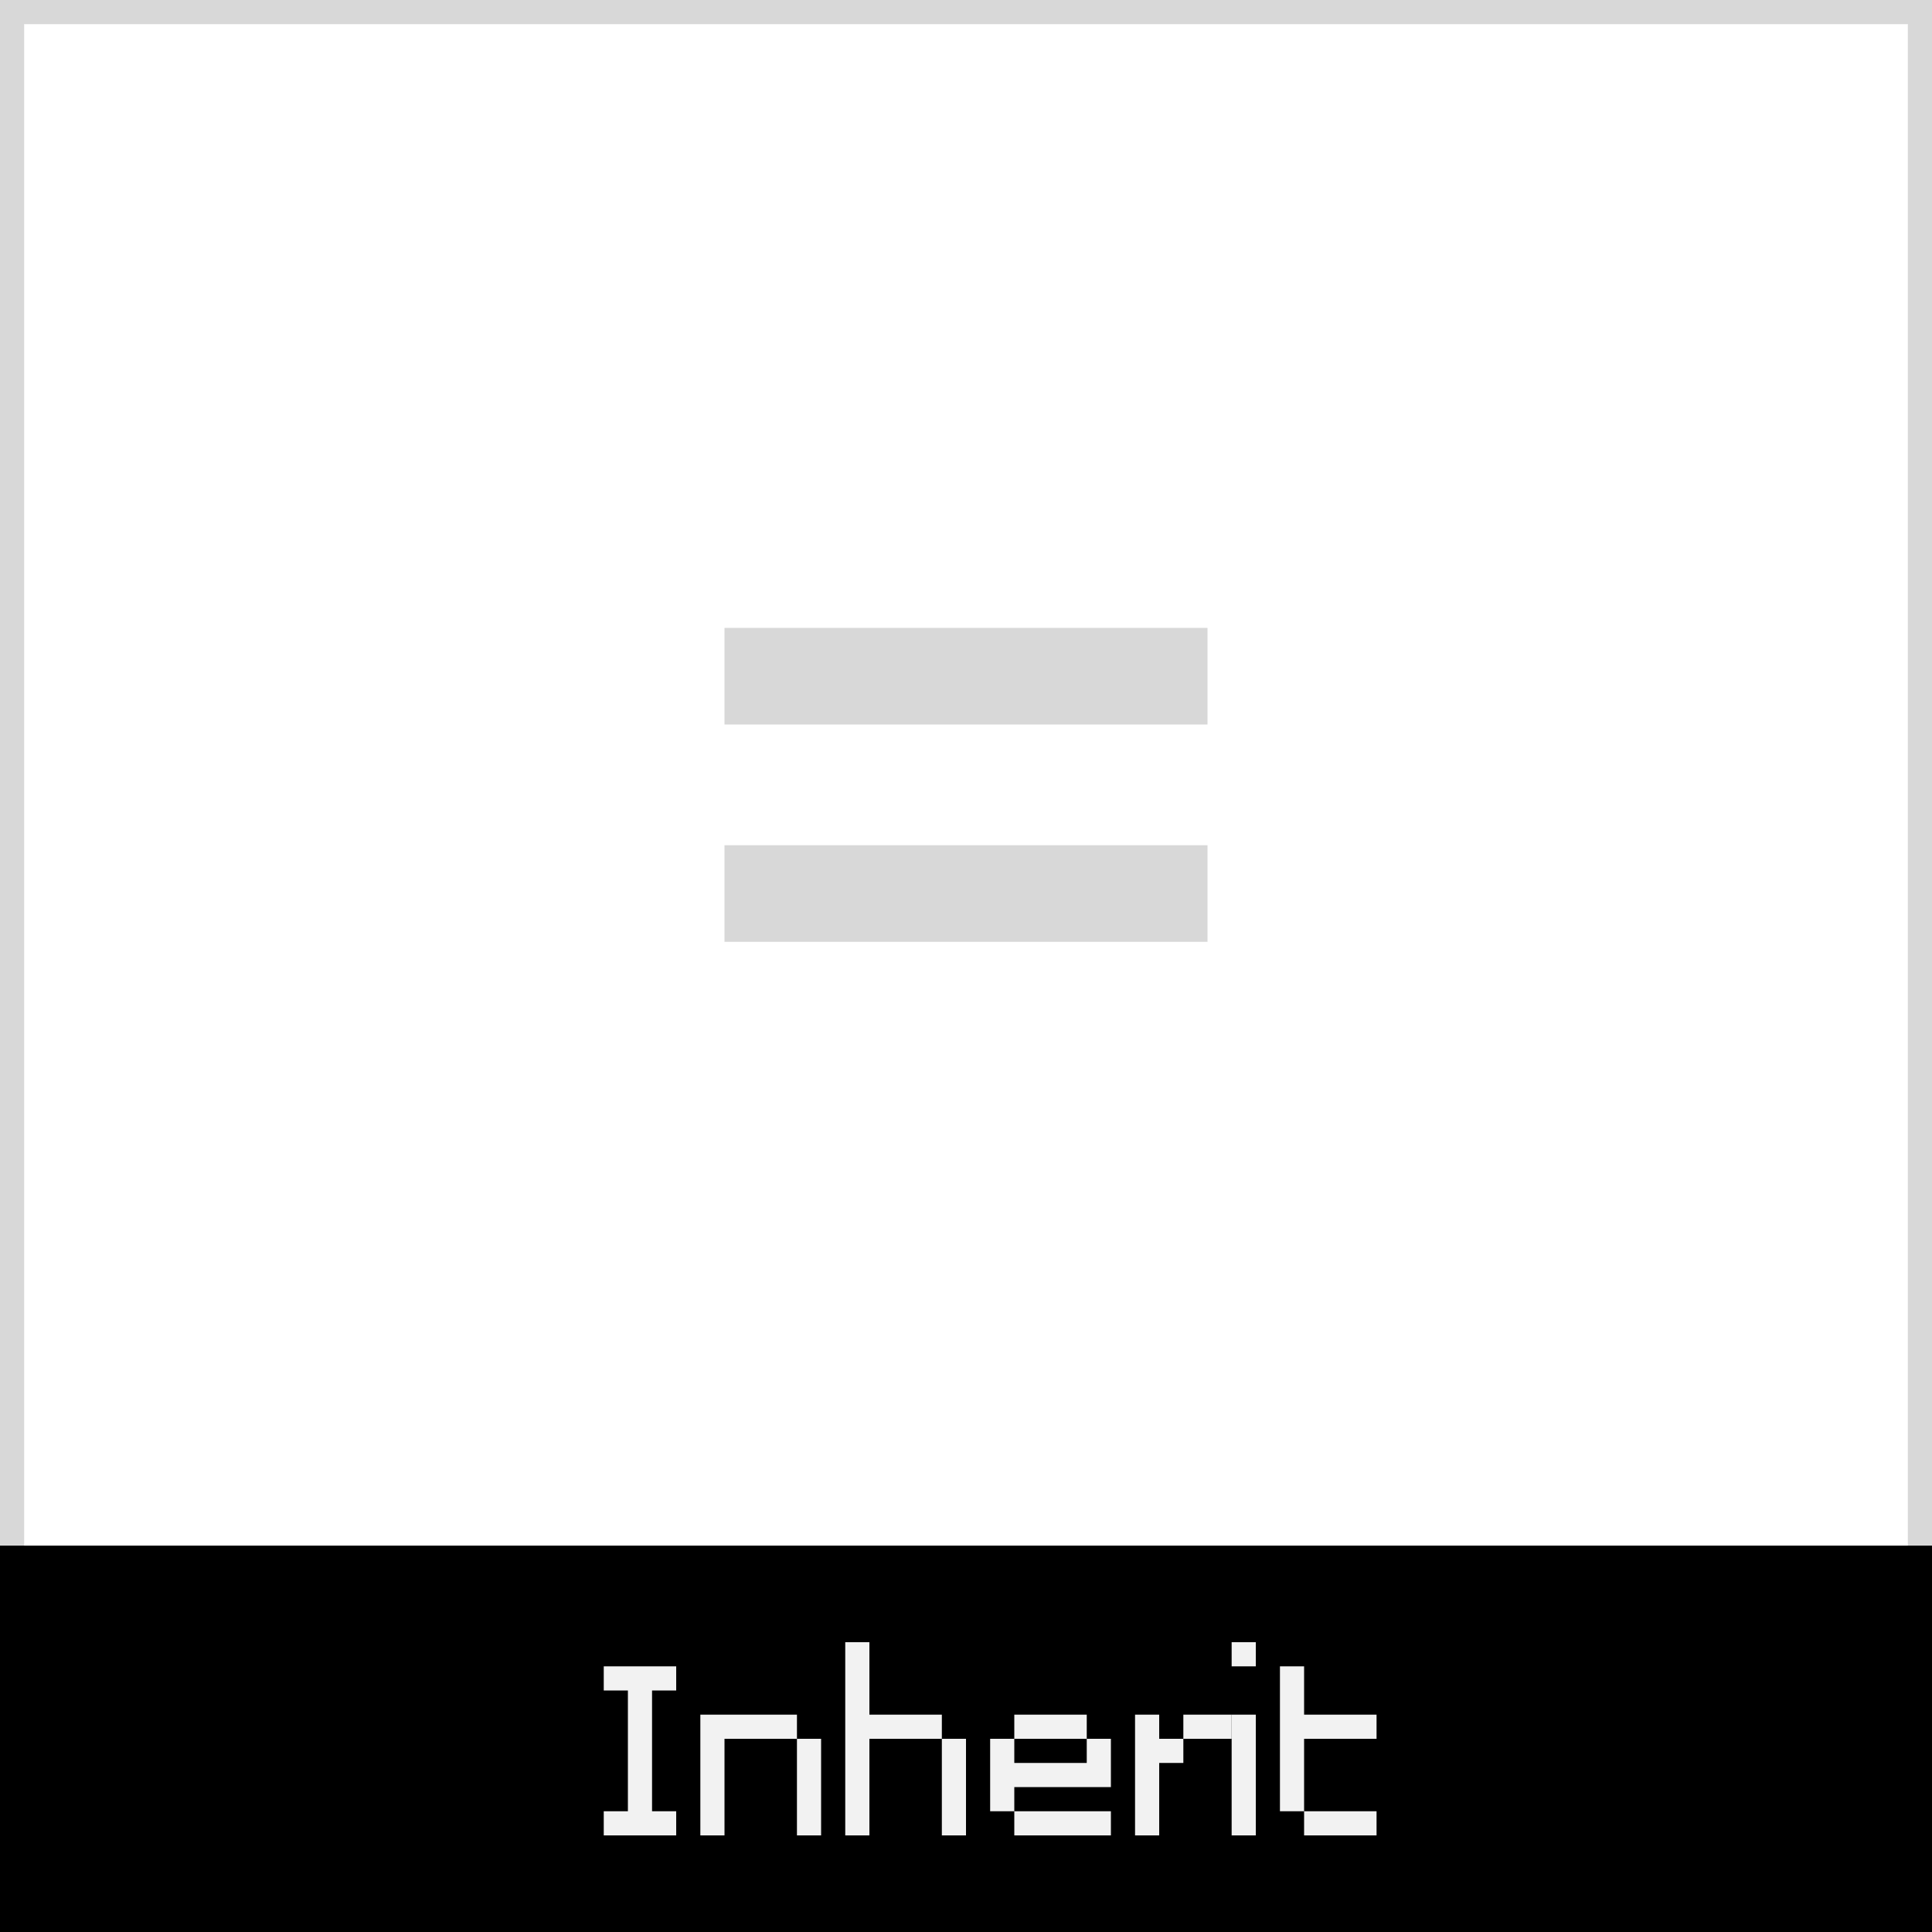 <svg xmlns="http://www.w3.org/2000/svg" width="80" height="80" viewBox="0 0 80 80"><rect x="0" y="0" width="80" height="80" fill="#808080" stroke="none"/><defs><style>.cls-1{fill:#fff;}.cls-2{fill:#d8d8d8;}.cls-3{fill:#f2f2f2;}</style></defs><title>df</title><g id="inherit"><rect class="cls-1" x="0.5" y="0.5" width="79" height="79"/><path class="cls-2" d="M79,1V79H1V1H79m1-1H0V80H80V0Z"/><rect y="64" width="80" height="16"/><rect class="cls-2" x="30" y="26" width="20" height="4"/><rect class="cls-2" x="30" y="35" width="20" height="4"/><path class="cls-3" d="M26,69V70H25V69Zm0,6V76H25V75Zm1-6V70H26V69Zm0,1V71H26V70Zm0,1V72H26V71Zm0,1V73H26V72Zm0,1V74H26V73Zm0,1V75H26V74Zm0,1V76H26V75Zm1-6V70H27V69Zm0,6V76H27V75Z"/><path class="cls-3" d="M30,71V72H29V71Zm0,1V73H29V72Zm0,1V74H29V73Zm0,1V75H29V74Zm0,1V76H29V75Zm1-4V72H30V71Zm1,0V72H31V71Zm1,0V72H32V71Zm1,1V73H33V72Zm0,1V74H33V73Zm0,1V75H33V74Zm0,1V76H33V75Z"/><path class="cls-3" d="M36,68V69H35V68Zm0,1V70H35V69Zm0,1V71H35V70Zm0,1V72H35V71Zm0,1V73H35V72Zm0,1V74H35V73Zm0,1V75H35V74Zm0,1V76H35V75Zm1-4V72H36V71Zm1,0V72H37V71Zm1,0V72H38V71Zm1,1V73H39V72Zm0,1V74H39V73Zm0,1V75H39V74Zm0,1V76H39V75Z"/><path class="cls-3" d="M42,72V73H41V72Zm0,1V74H41V73Zm0,1V75H41V74Zm1-3V72H42V71Zm0,2V74H42V73Zm0,2V76H42V75Zm1-4V72H43V71Zm0,2V74H43V73Zm0,2V76H43V75Zm1-4V72H44V71Zm0,2V74H44V73Zm0,2V76H44V75Zm1-3V73H45V72Zm0,1V74H45V73Zm0,2V76H45V75Z"/><path class="cls-3" d="M48,71V72H47V71Zm0,1V73H47V72Zm0,1V74H47V73Zm0,1V75H47V74Zm0,1V76H47V75Zm1-3V73H48V72Zm1-1V72H49V71Zm1,0V72H50V71Z"/><path class="cls-3" d="M52,68V69H51V68Zm0,3V72H51V71Zm0,1V73H51V72Zm0,1V74H51V73Zm0,1V75H51V74Zm0,1V76H51V75Z"/><path class="cls-3" d="M54,69V70H53V69Zm0,1V71H53V70Zm0,1V72H53V71Zm0,1V73H53V72Zm0,1V74H53V73Zm0,1V75H53V74Zm1-3V72H54V71Zm0,4V76H54V75Zm1-4V72H55V71Zm0,4V76H55V75Zm1-4V72H56V71Zm0,4V76H56V75Z"/></g></svg>